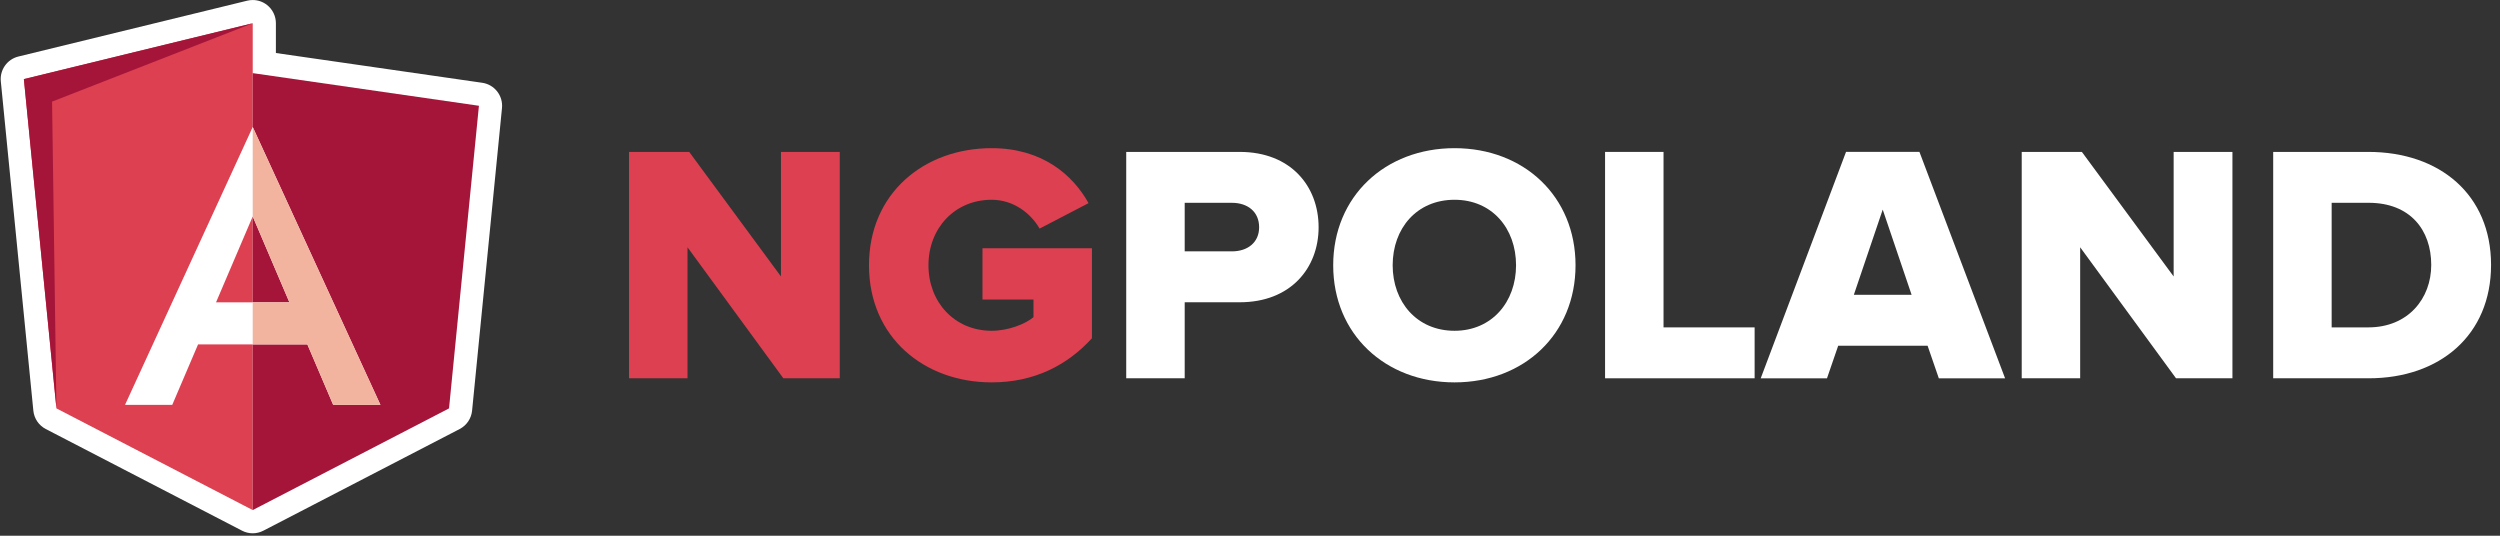 <?xml version="1.0" encoding="UTF-8" standalone="no"?>
<svg width="224px" height="48px" viewBox="0 0 224 48" version="1.1" xmlns="http://www.w3.org/2000/svg" xmlns:xlink="http://www.w3.org/1999/xlink">
    <rect x="0" y="0" width="224" height="48" fill="#333333" stroke="none"/>
    <!-- Generator: Sketch 40.1 (33804) - http://www.bohemiancoding.com/sketch -->
    <title>Group 142</title>
    <desc>Created with Sketch.</desc>
    <defs></defs>
    <g id="Page-1" stroke="none" stroke-width="1" fill="none" fill-rule="evenodd">
        <g id="ng-Poland" transform="translate(-25, -18)">
            <g id="Group-142" transform="translate(25, 18)">
                <path d="M22.644,47.783 C22.316,47.783 21.989,47.705 21.69,47.55 L4.101,38.44 C3.476,38.116 3.058,37.498 2.988,36.796 L0.073,7.292 C-0.03,6.26 0.642,5.31 1.648,5.065 L22.152,0.061 C22.315,0.021 22.48,0.002 22.644,0.002 C23.104,0.002 23.557,0.155 23.927,0.446 C24.428,0.841 24.72,1.444 24.72,2.083 L24.72,4.75 L43.208,7.417 C44.308,7.576 45.088,8.574 44.978,9.682 L42.299,36.796 C42.23,37.498 41.811,38.116 41.186,38.44 L23.597,47.55 C23.298,47.705 22.971,47.783 22.644,47.783" id="Fill-72" fill="#FFFFFF"></path>
                <g id="Group" transform="translate(56.352, 12.706)">
                    <polygon id="Fill-74" fill="#DD4050" points="13.837 21.189 5.248 9.45 5.248 21.189 0.01 21.189 0.01 0.905 5.401 0.905 13.623 12.066 13.623 0.905 18.891 0.905 18.891 21.189"></polygon>
                    <path d="M21.509,11.062 C21.509,4.615 26.441,0.57 32.502,0.57 C37.04,0.57 39.78,2.973 41.181,5.496 L36.795,7.777 C36.035,6.439 34.482,5.193 32.502,5.193 C29.183,5.193 26.838,7.747 26.838,11.062 C26.838,14.377 29.183,16.932 32.502,16.932 C33.994,16.932 35.517,16.324 36.248,15.715 L36.248,14.133 L31.679,14.133 L31.679,9.541 L41.486,9.541 L41.486,17.601 C39.293,20.004 36.34,21.555 32.502,21.555 C26.441,21.555 21.509,17.51 21.509,11.062" id="Fill-76" fill="#DD4050"></path>
                    <path d="M56.466,7.656 C56.466,6.256 55.431,5.466 54.03,5.466 L49.797,5.466 L49.797,9.816 L54.03,9.816 C55.431,9.816 56.466,9.024 56.466,7.656 L56.466,7.656 Z M44.558,21.189 L44.558,0.905 L54.73,0.905 C59.298,0.905 61.795,3.976 61.795,7.656 C61.795,11.305 59.298,14.377 54.73,14.377 L49.797,14.377 L49.797,21.189 L44.558,21.189 Z" id="Fill-78" fill="#FFFFFF"></path>
                    <path d="M79.486,11.062 C79.486,7.747 77.325,5.193 73.974,5.193 C70.594,5.193 68.431,7.747 68.431,11.062 C68.431,14.347 70.594,16.932 73.974,16.932 C77.325,16.932 79.486,14.347 79.486,11.062 M63.103,11.062 C63.103,4.888 67.762,0.57 73.974,0.57 C80.186,0.57 84.816,4.888 84.816,11.062 C84.816,17.235 80.186,21.555 73.974,21.555 C67.762,21.555 63.103,17.235 63.103,11.062" id="Fill-80" fill="#FFFFFF"></path>
                    <polygon id="Fill-82" fill="#FFFFFF" points="87.462 21.189 87.462 0.905 92.7 0.905 92.7 16.628 100.862 16.628 100.862 21.189"></polygon>
                    <path d="M112.34,6.075 L109.752,13.709 L114.928,13.709 L112.34,6.075 Z M117.366,21.19 L116.36,18.27 L108.351,18.27 L107.346,21.19 L101.408,21.19 L109.052,0.904 L115.63,0.904 L123.304,21.19 L117.366,21.19 Z" id="Fill-84" fill="#FFFFFF"></path>
                    <polygon id="Fill-86" fill="#FFFFFF" points="138.62 21.189 130.031 9.45 130.031 21.189 124.794 21.189 124.794 0.905 130.184 0.905 138.407 12.066 138.407 0.905 143.674 0.905 143.674 21.189"></polygon>
                    <path d="M161.487,11.032 C161.487,7.9 159.599,5.465 155.883,5.465 L152.564,5.465 L152.564,16.627 L155.853,16.627 C159.416,16.627 161.487,14.042 161.487,11.032 L161.487,11.032 Z M147.326,21.189 L147.326,0.905 L155.853,0.905 C162.249,0.905 166.847,4.736 166.847,11.032 C166.847,17.327 162.249,21.189 155.883,21.189 L147.326,21.189 Z" id="Fill-88" fill="#FFFFFF"></path>
                </g>
                <polygon id="Fill-90" fill="#DD4050" points="22.644 45.702 5.055 36.591 2.139 7.087 22.644 2.083"></polygon>
                <polygon id="Fill-92" fill="#A41539" points="22.644 45.702 40.233 36.591 42.912 9.477 22.644 6.552"></polygon>
                <path d="M22.644,27.088 L19.357,27.088 L22.644,19.391 L25.93,27.088 L22.644,27.088 Z M34.086,36.277 L22.644,11.38 L11.201,36.277 L15.433,36.277 L17.747,30.858 L22.644,30.858 L27.54,30.858 L29.854,36.277 L34.086,36.277 Z" id="Fill-94" fill="#FFFFFF"></path>
                <polygon id="Fill-96" fill="#F2B39F" points="22.644 11.38 22.644 19.391 25.93 27.087 22.644 27.087 22.644 30.857 27.54 30.857 29.854 36.276 34.086 36.276"></polygon>
                <polygon id="Fill-98" fill="#A41539" points="22.644 2.083 2.139 7.087 5.055 36.591 4.665 9.105"></polygon>
            </g>
        </g>
    </g>
</svg>